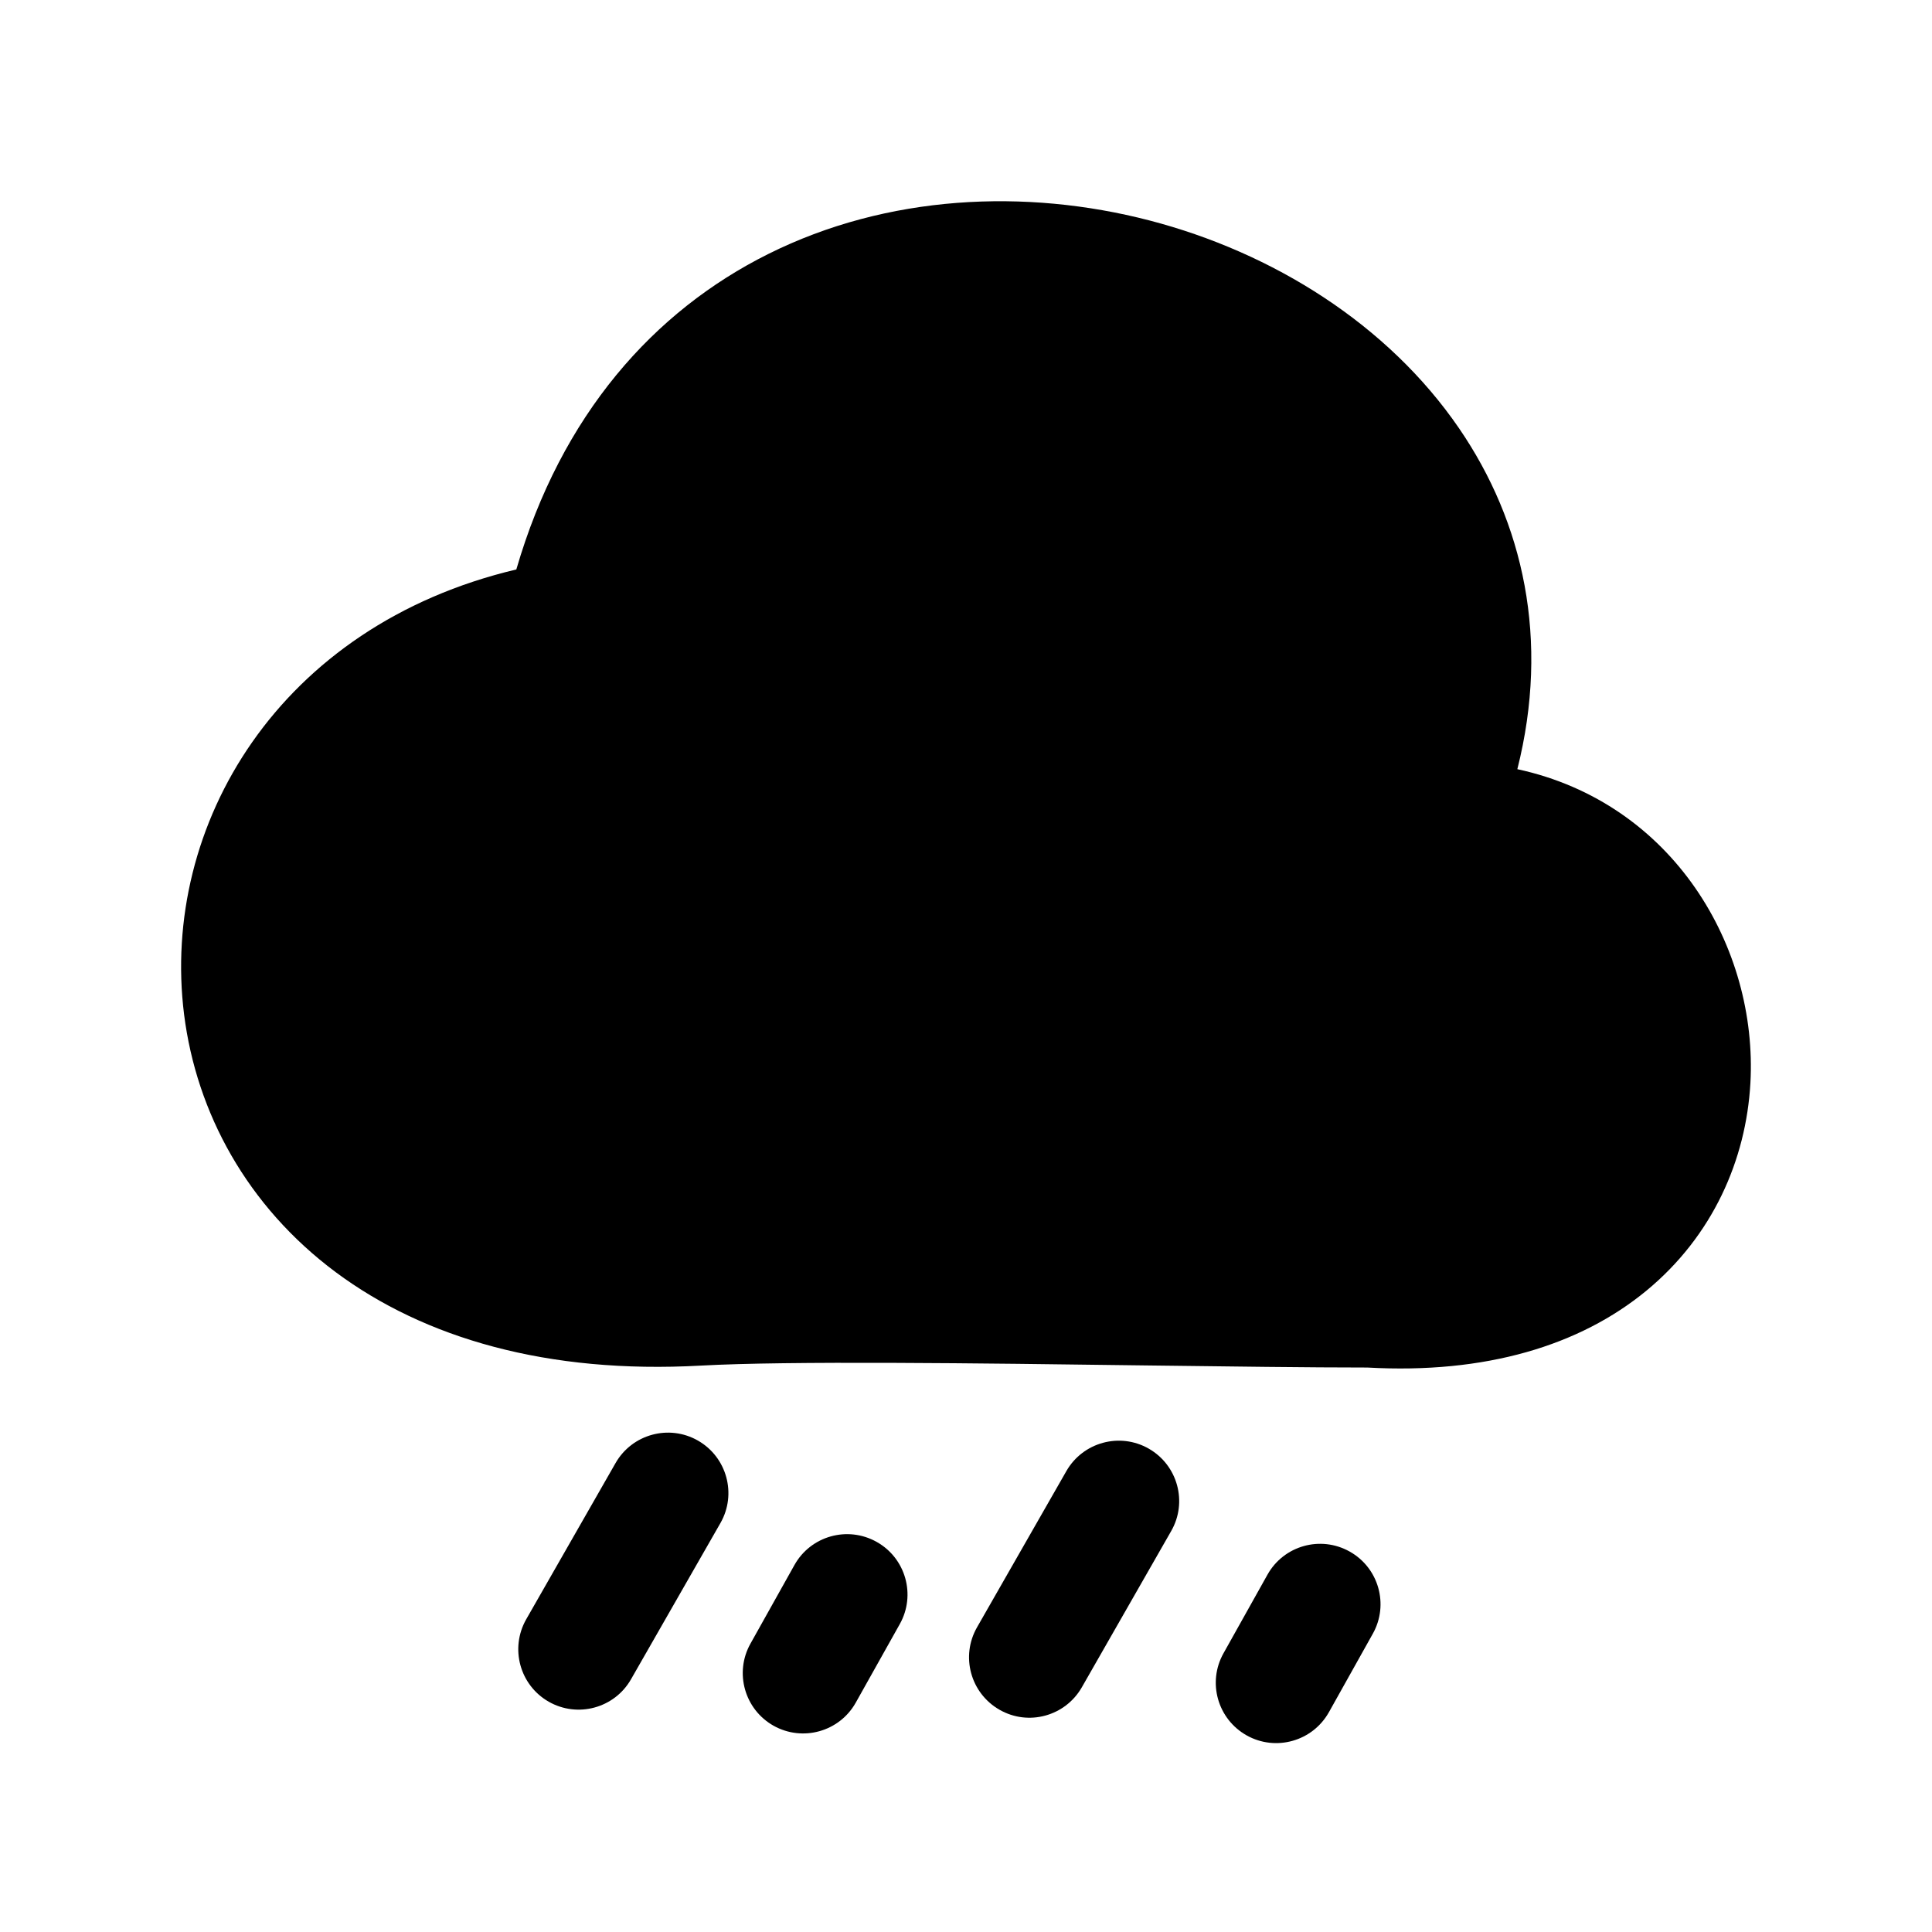 <svg width="24" height="24" viewBox="0 0 24 24" fill="none" xmlns="http://www.w3.org/2000/svg">
<path fill-rule="evenodd" clip-rule="evenodd" d="M18.849 9.555C19.254 7.948 18.925 6.489 18.126 5.322C17.241 4.03 15.813 3.137 14.277 2.738C12.739 2.339 11.024 2.417 9.544 3.155C8.122 3.864 6.972 5.153 6.414 7.074C3.467 7.771 1.991 10.249 2.287 12.604C2.441 13.82 3.067 14.981 4.17 15.803C5.272 16.623 6.799 17.07 8.707 16.964C9.787 16.904 12.145 16.934 14.24 16.962C15.284 16.975 16.262 16.988 16.985 16.988C18.456 17.071 19.624 16.714 20.449 16.036C21.278 15.354 21.69 14.406 21.744 13.457C21.839 11.773 20.789 9.974 18.849 9.555Z" fill="black"/>
<path fill-rule="evenodd" clip-rule="evenodd" d="M8.671 17.896C9.03 18.102 9.155 18.56 8.95 18.919L7.839 20.86C7.634 21.22 7.175 21.344 6.816 21.139C6.456 20.933 6.332 20.475 6.537 20.115L7.647 18.174C7.853 17.815 8.311 17.69 8.671 17.896Z" fill="black"/>
<path fill-rule="evenodd" clip-rule="evenodd" d="M14.271 17.996C14.63 18.202 14.755 18.66 14.549 19.019L13.439 20.96C13.233 21.32 12.775 21.445 12.416 21.239C12.056 21.033 11.931 20.575 12.137 20.215L13.247 18.274C13.453 17.915 13.911 17.79 14.271 17.996Z" fill="black"/>
<path fill-rule="evenodd" clip-rule="evenodd" d="M10.89 19.154C11.251 19.356 11.38 19.813 11.178 20.174L10.631 21.15C10.429 21.511 9.972 21.64 9.61 21.438C9.249 21.235 9.12 20.778 9.323 20.417L9.869 19.441C10.071 19.08 10.528 18.951 10.89 19.154Z" fill="black"/>
<path fill-rule="evenodd" clip-rule="evenodd" d="M16.766 19.274C17.127 19.476 17.256 19.933 17.054 20.294L16.508 21.27C16.305 21.631 15.848 21.76 15.487 21.558C15.125 21.355 14.996 20.898 15.199 20.537L15.745 19.561C15.947 19.2 16.404 19.071 16.766 19.274Z" fill="black"/>
</svg>
